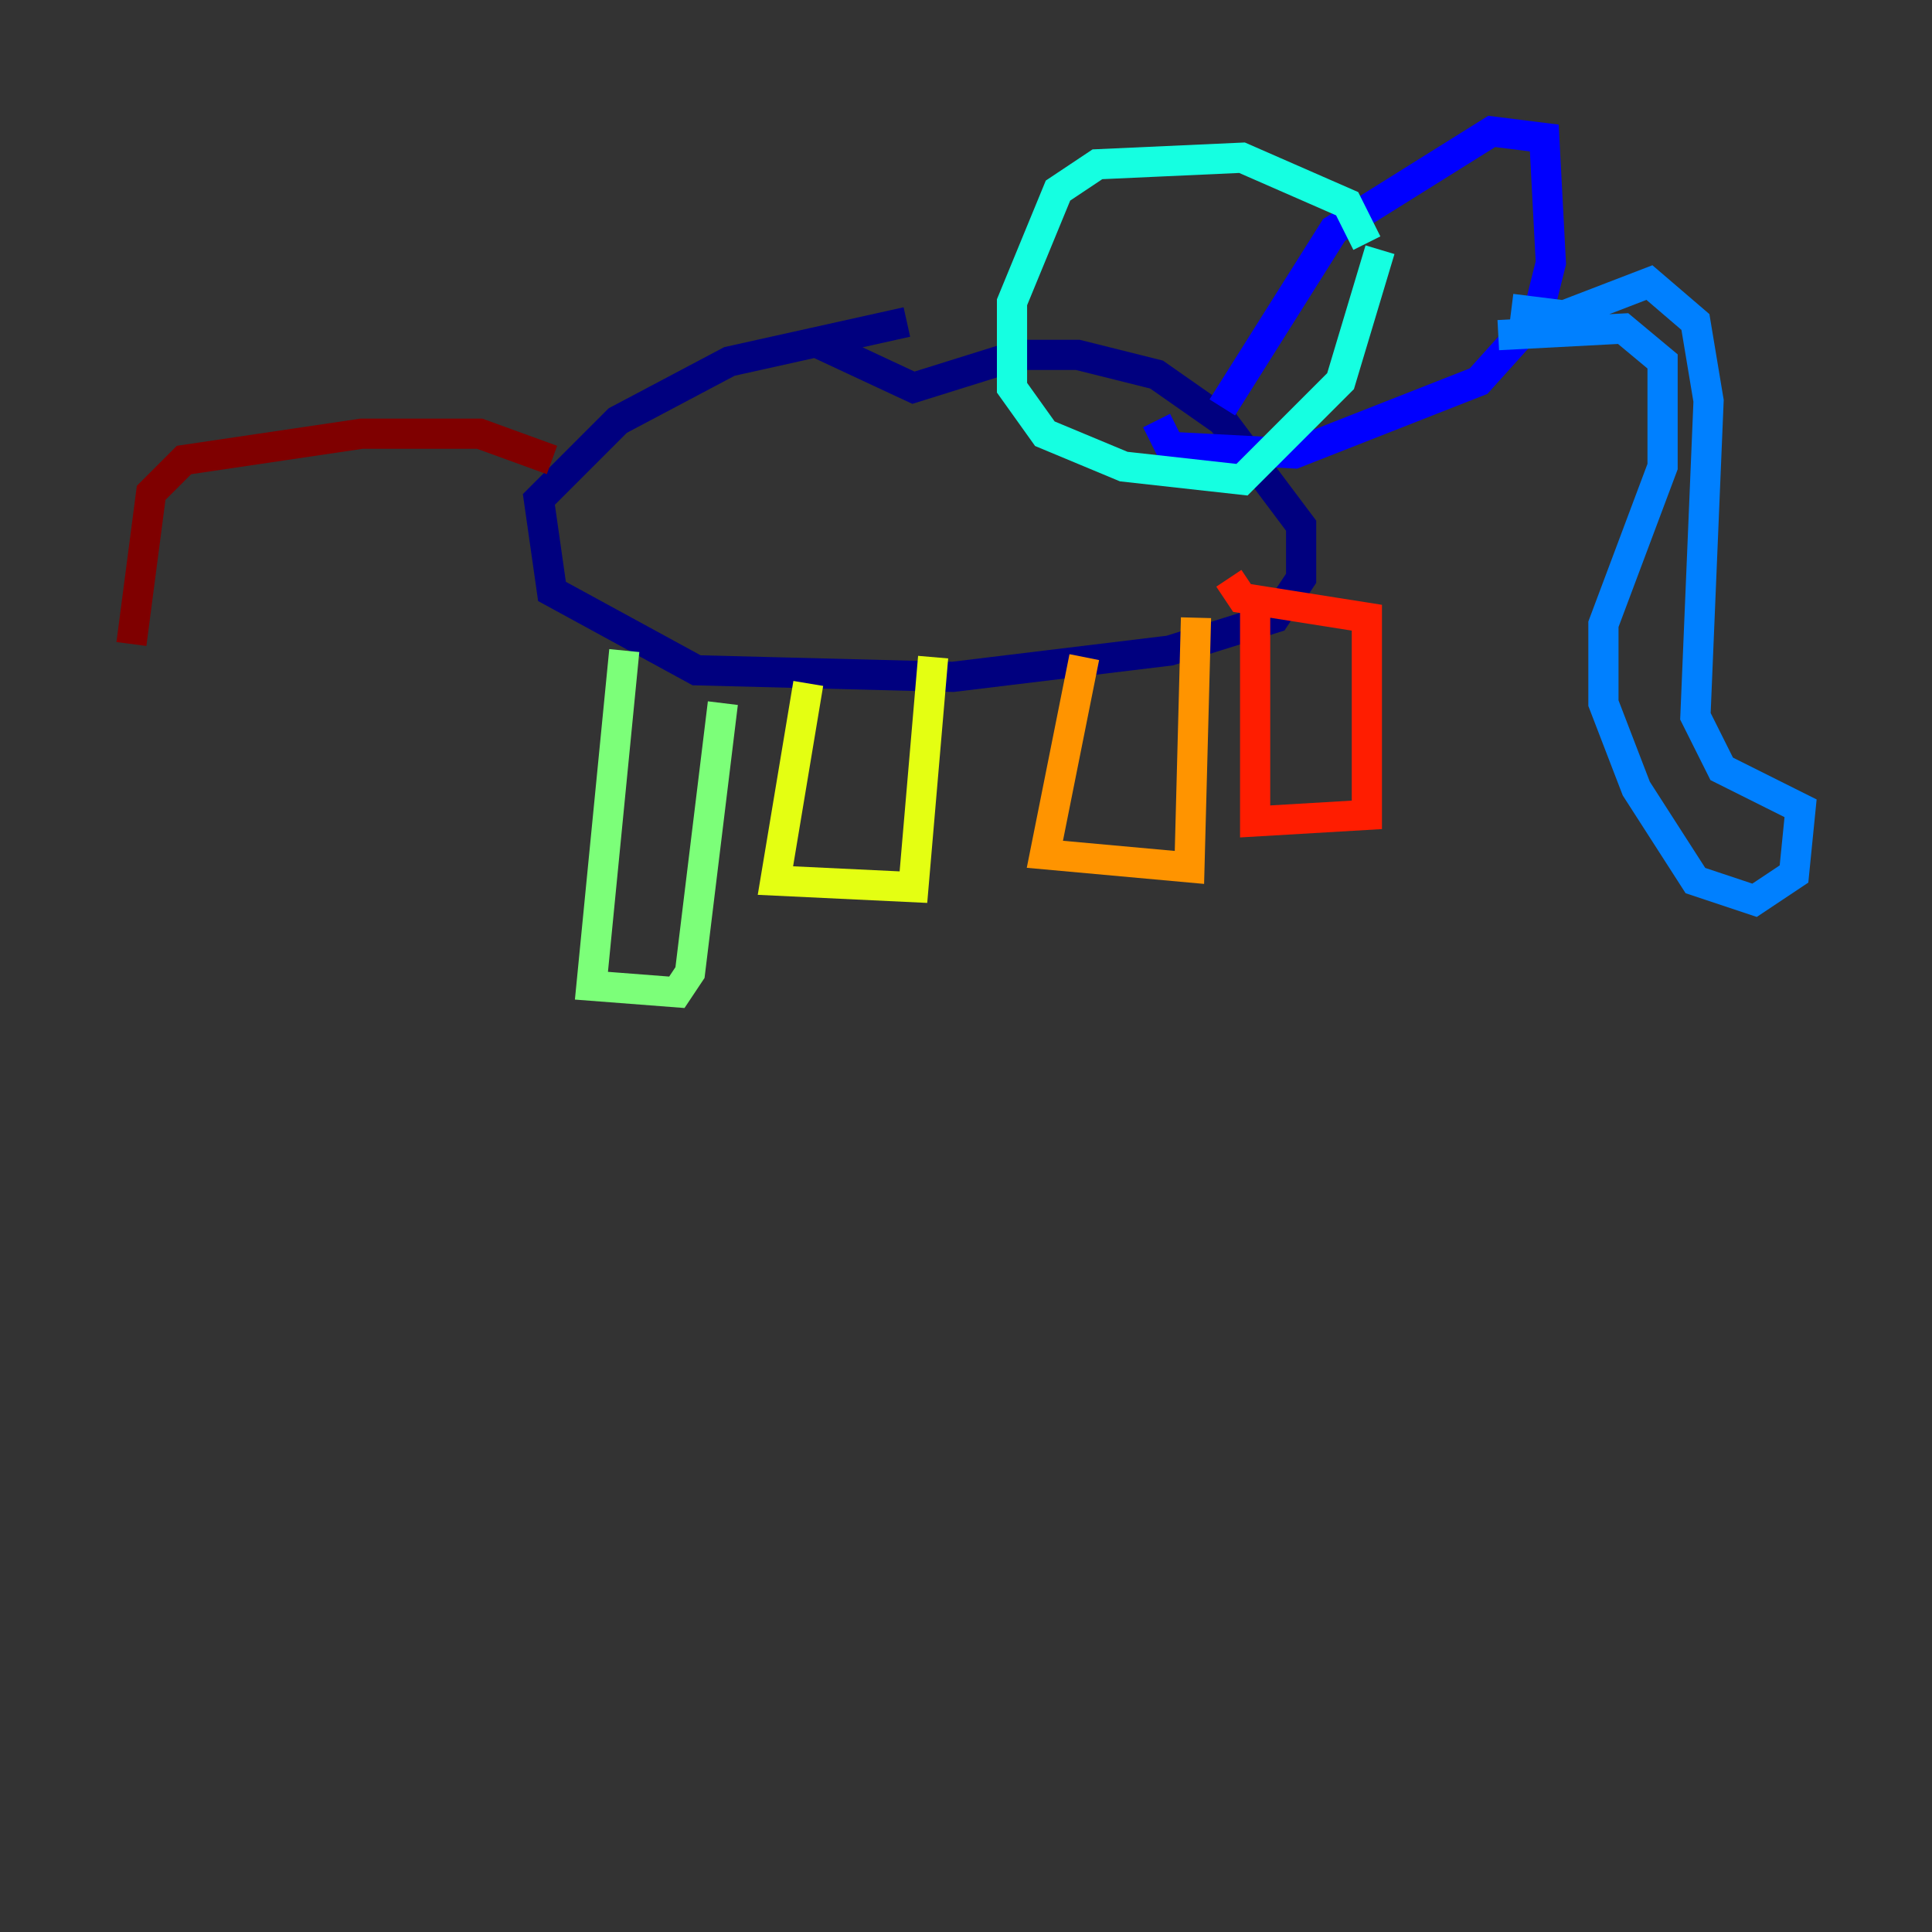 <?xml version="1.0" encoding="utf-8" ?>
<svg baseProfile="tiny" height="128" version="1.2" viewBox="0,0,128,128" width="128" xmlns="http://www.w3.org/2000/svg" xmlns:ev="http://www.w3.org/2001/xml-events" xmlns:xlink="http://www.w3.org/1999/xlink"><rect x="0" y="0" width="128" height="128" fill="#333333" stroke="none"/><defs /><polyline fill="none" points="60.082,21.333 48.327,23.946 40.925,27.864 35.701,33.088 36.571,39.184 46.15,44.408 63.129,44.843 77.497,43.102 84.463,40.925 86.204,38.313 86.204,34.83 80.98,27.864 76.626,24.816 71.401,23.51 67.483,23.51 60.517,25.687 53.986,22.64" stroke="#00007f" stroke-width="2" /><polyline fill="none" points="80.98,26.993 88.381,15.238 98.83,8.707 102.313,9.143 102.748,17.415 101.878,20.898 97.959,25.252 85.769,30.041 77.497,29.605 76.626,27.864" stroke="#0000ff" stroke-width="2" /><polyline fill="none" points="99.265,22.204 107.537,21.769 110.15,23.946 110.15,30.912 106.231,41.361 106.231,46.585 108.408,52.245 112.326,58.34 116.245,59.646 118.857,57.905 119.293,53.551 114.068,50.939 112.326,47.456 113.197,26.558 112.326,21.333 109.279,18.721 103.619,20.898 100.136,20.463" stroke="#0080ff" stroke-width="2" /><polyline fill="none" points="90.558,16.109 89.252,13.497 82.286,10.449 72.707,10.884 70.095,12.626 67.048,20.027 67.048,25.687 69.225,28.735 74.449,30.912 82.286,31.782 88.816,25.252 91.429,16.544" stroke="#15ffe1" stroke-width="2" /><polyline fill="none" points="41.361,43.102 39.184,65.306 44.843,65.742 45.714,64.435 47.891,46.585" stroke="#7cff79" stroke-width="2" /><polyline fill="none" points="53.551,45.279 51.374,58.34 60.517,58.776 61.823,43.537" stroke="#e4ff12" stroke-width="2" /><polyline fill="none" points="71.837,43.537 69.225,56.599 78.803,57.469 79.238,40.925" stroke="#ff9400" stroke-width="2" /><polyline fill="none" points="83.156,40.49 83.156,54.422 90.558,53.986 90.558,40.925 82.286,39.619 81.415,38.313" stroke="#ff1d00" stroke-width="2" /><polyline fill="none" points="36.571,30.476 31.782,28.735 23.946,28.735 12.191,30.476 10.014,32.653 8.707,42.667" stroke="#7f0000" stroke-width="2" /></svg>